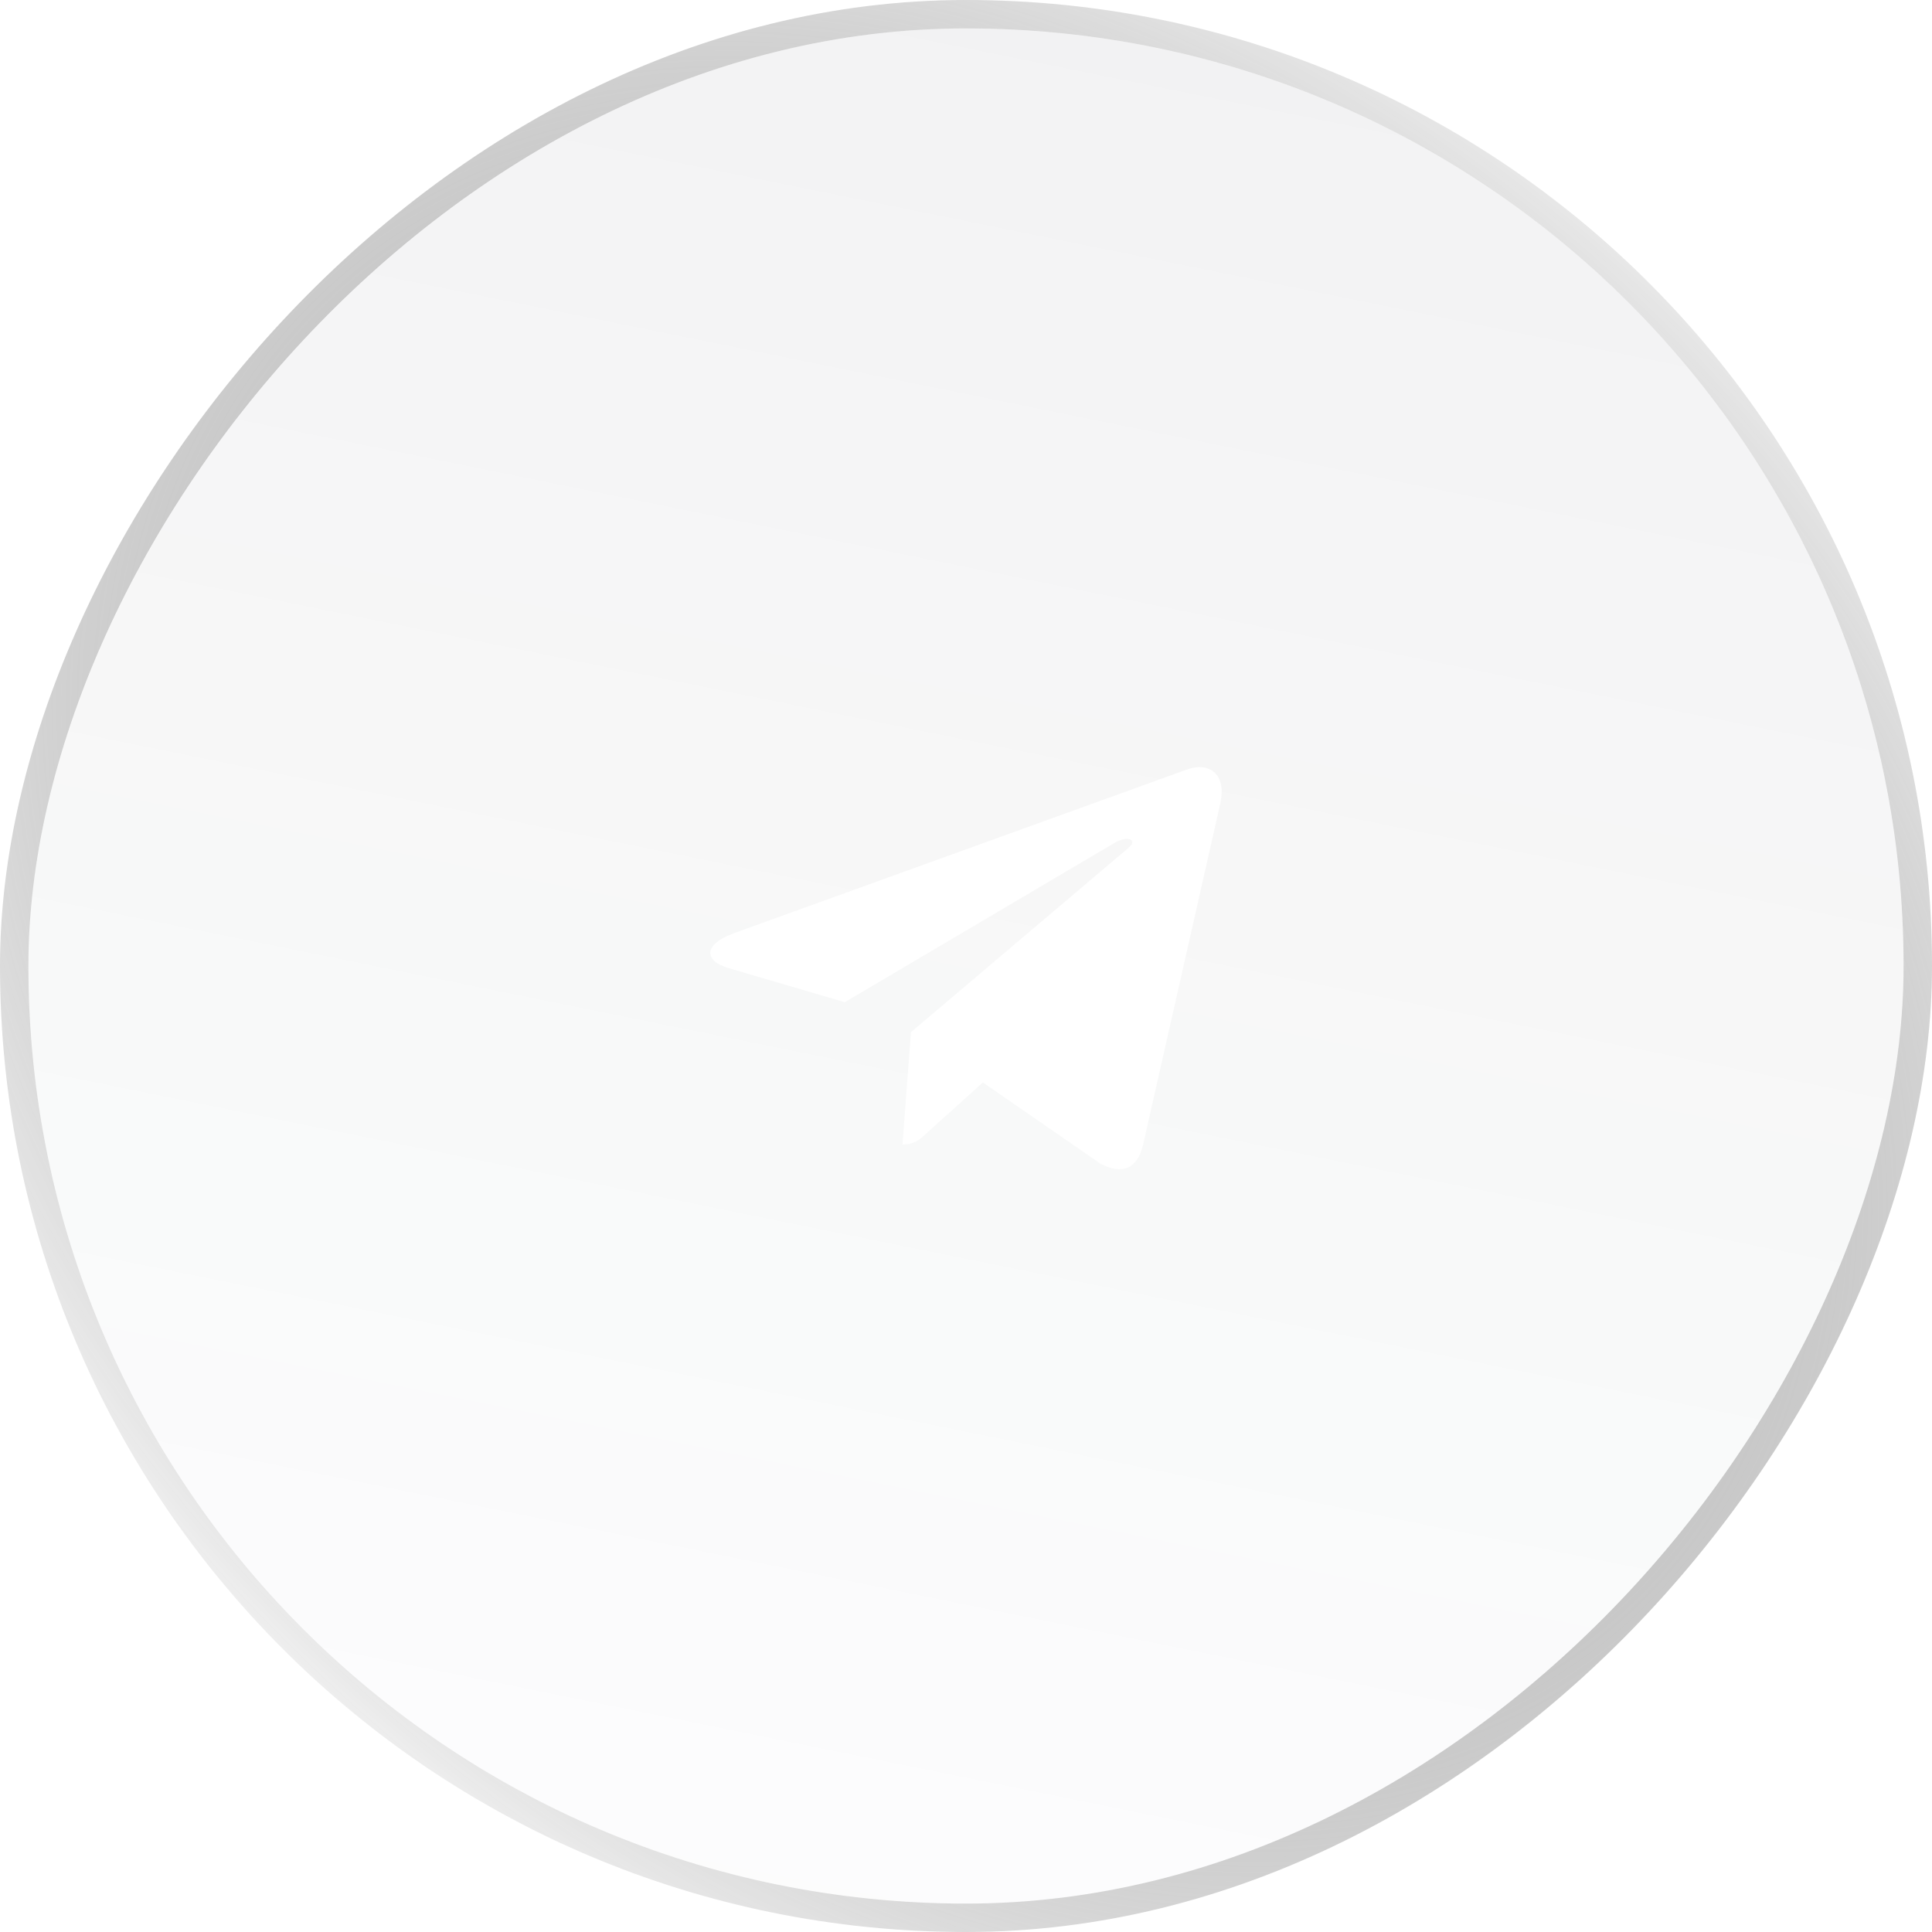 <svg width="68" height="68" viewBox="0 0 68 68" fill="none" xmlns="http://www.w3.org/2000/svg">
<g filter="url(#filter0_b_1_2869)">
<rect width="66" height="66" rx="33" transform="matrix(-1 0 0 1 67 1)" fill="url(#paint0_linear_1_2869)"/>
<rect x="0.5" y="-0.5" width="67" height="67" rx="33.5" transform="matrix(-1 0 0 1 68 1)" stroke="url(#paint1_radial_1_2869)" stroke-opacity="0.46"/>
<rect x="0.5" y="-0.5" width="67" height="67" rx="33.5" transform="matrix(-1 0 0 1 68 1)" stroke="url(#paint2_radial_1_2869)" stroke-opacity="0.33"/>
<rect x="0.5" y="-0.5" width="67" height="67" rx="33.5" transform="matrix(-1 0 0 1 68 1)" stroke="url(#paint3_radial_1_2869)"/>
</g>
<path d="M32.063 36.328L31.765 40.28C32.191 40.28 32.376 40.107 32.597 39.9L34.594 38.099L38.733 40.958C39.492 41.358 40.026 41.147 40.231 40.3L42.948 28.289L42.948 28.288C43.189 27.23 42.543 26.816 41.803 27.075L25.836 32.844C24.746 33.243 24.762 33.816 25.65 34.076L29.733 35.274L39.215 29.675C39.661 29.396 40.067 29.551 39.733 29.83L32.063 36.328Z" fill="white"/>
<defs>
<filter id="filter0_b_1_2869" x="-42" y="-42" width="152" height="152" filterUnits="userSpaceOnUse" color-interpolation-filters="sRGB">
<feFlood flood-opacity="0" result="BackgroundImageFix"/>
<feGaussianBlur in="BackgroundImageFix" stdDeviation="21"/>
<feComposite in2="SourceAlpha" operator="in" result="effect1_backgroundBlur_1_2869"/>
<feBlend mode="normal" in="SourceGraphic" in2="effect1_backgroundBlur_1_2869" result="shape"/>
</filter>
<linearGradient id="paint0_linear_1_2869" x1="6.965" y1="-5" x2="25.093" y2="84.488" gradientUnits="userSpaceOnUse">
<stop stop-color="#0A1121" stop-opacity="0.06"/>
<stop offset="1" stop-color="#161D32" stop-opacity="0"/>
</linearGradient>
<radialGradient id="paint1_radial_1_2869" cx="0" cy="0" r="1" gradientUnits="userSpaceOnUse" gradientTransform="translate(80.711 152) rotate(-118.588) scale(187.707 93.995)">
<stop stop-color="white"/>
<stop offset="1" stop-color="white" stop-opacity="0"/>
</radialGradient>
<radialGradient id="paint2_radial_1_2869" cx="0" cy="0" r="1" gradientUnits="userSpaceOnUse" gradientTransform="translate(-12.922 -45) rotate(52.644) scale(140.948 73.778)">
<stop stop-color="white"/>
<stop offset="1" stop-color="white" stop-opacity="0"/>
</radialGradient>
<radialGradient id="paint3_radial_1_2869" cx="0" cy="0" r="1" gradientUnits="userSpaceOnUse" gradientTransform="translate(33 33) rotate(135.957) scale(50.316 37.583)">
<stop stop-color="white"/>
<stop offset="1" stop-color="#151515" stop-opacity="0"/>
</radialGradient>
</defs>
</svg>
